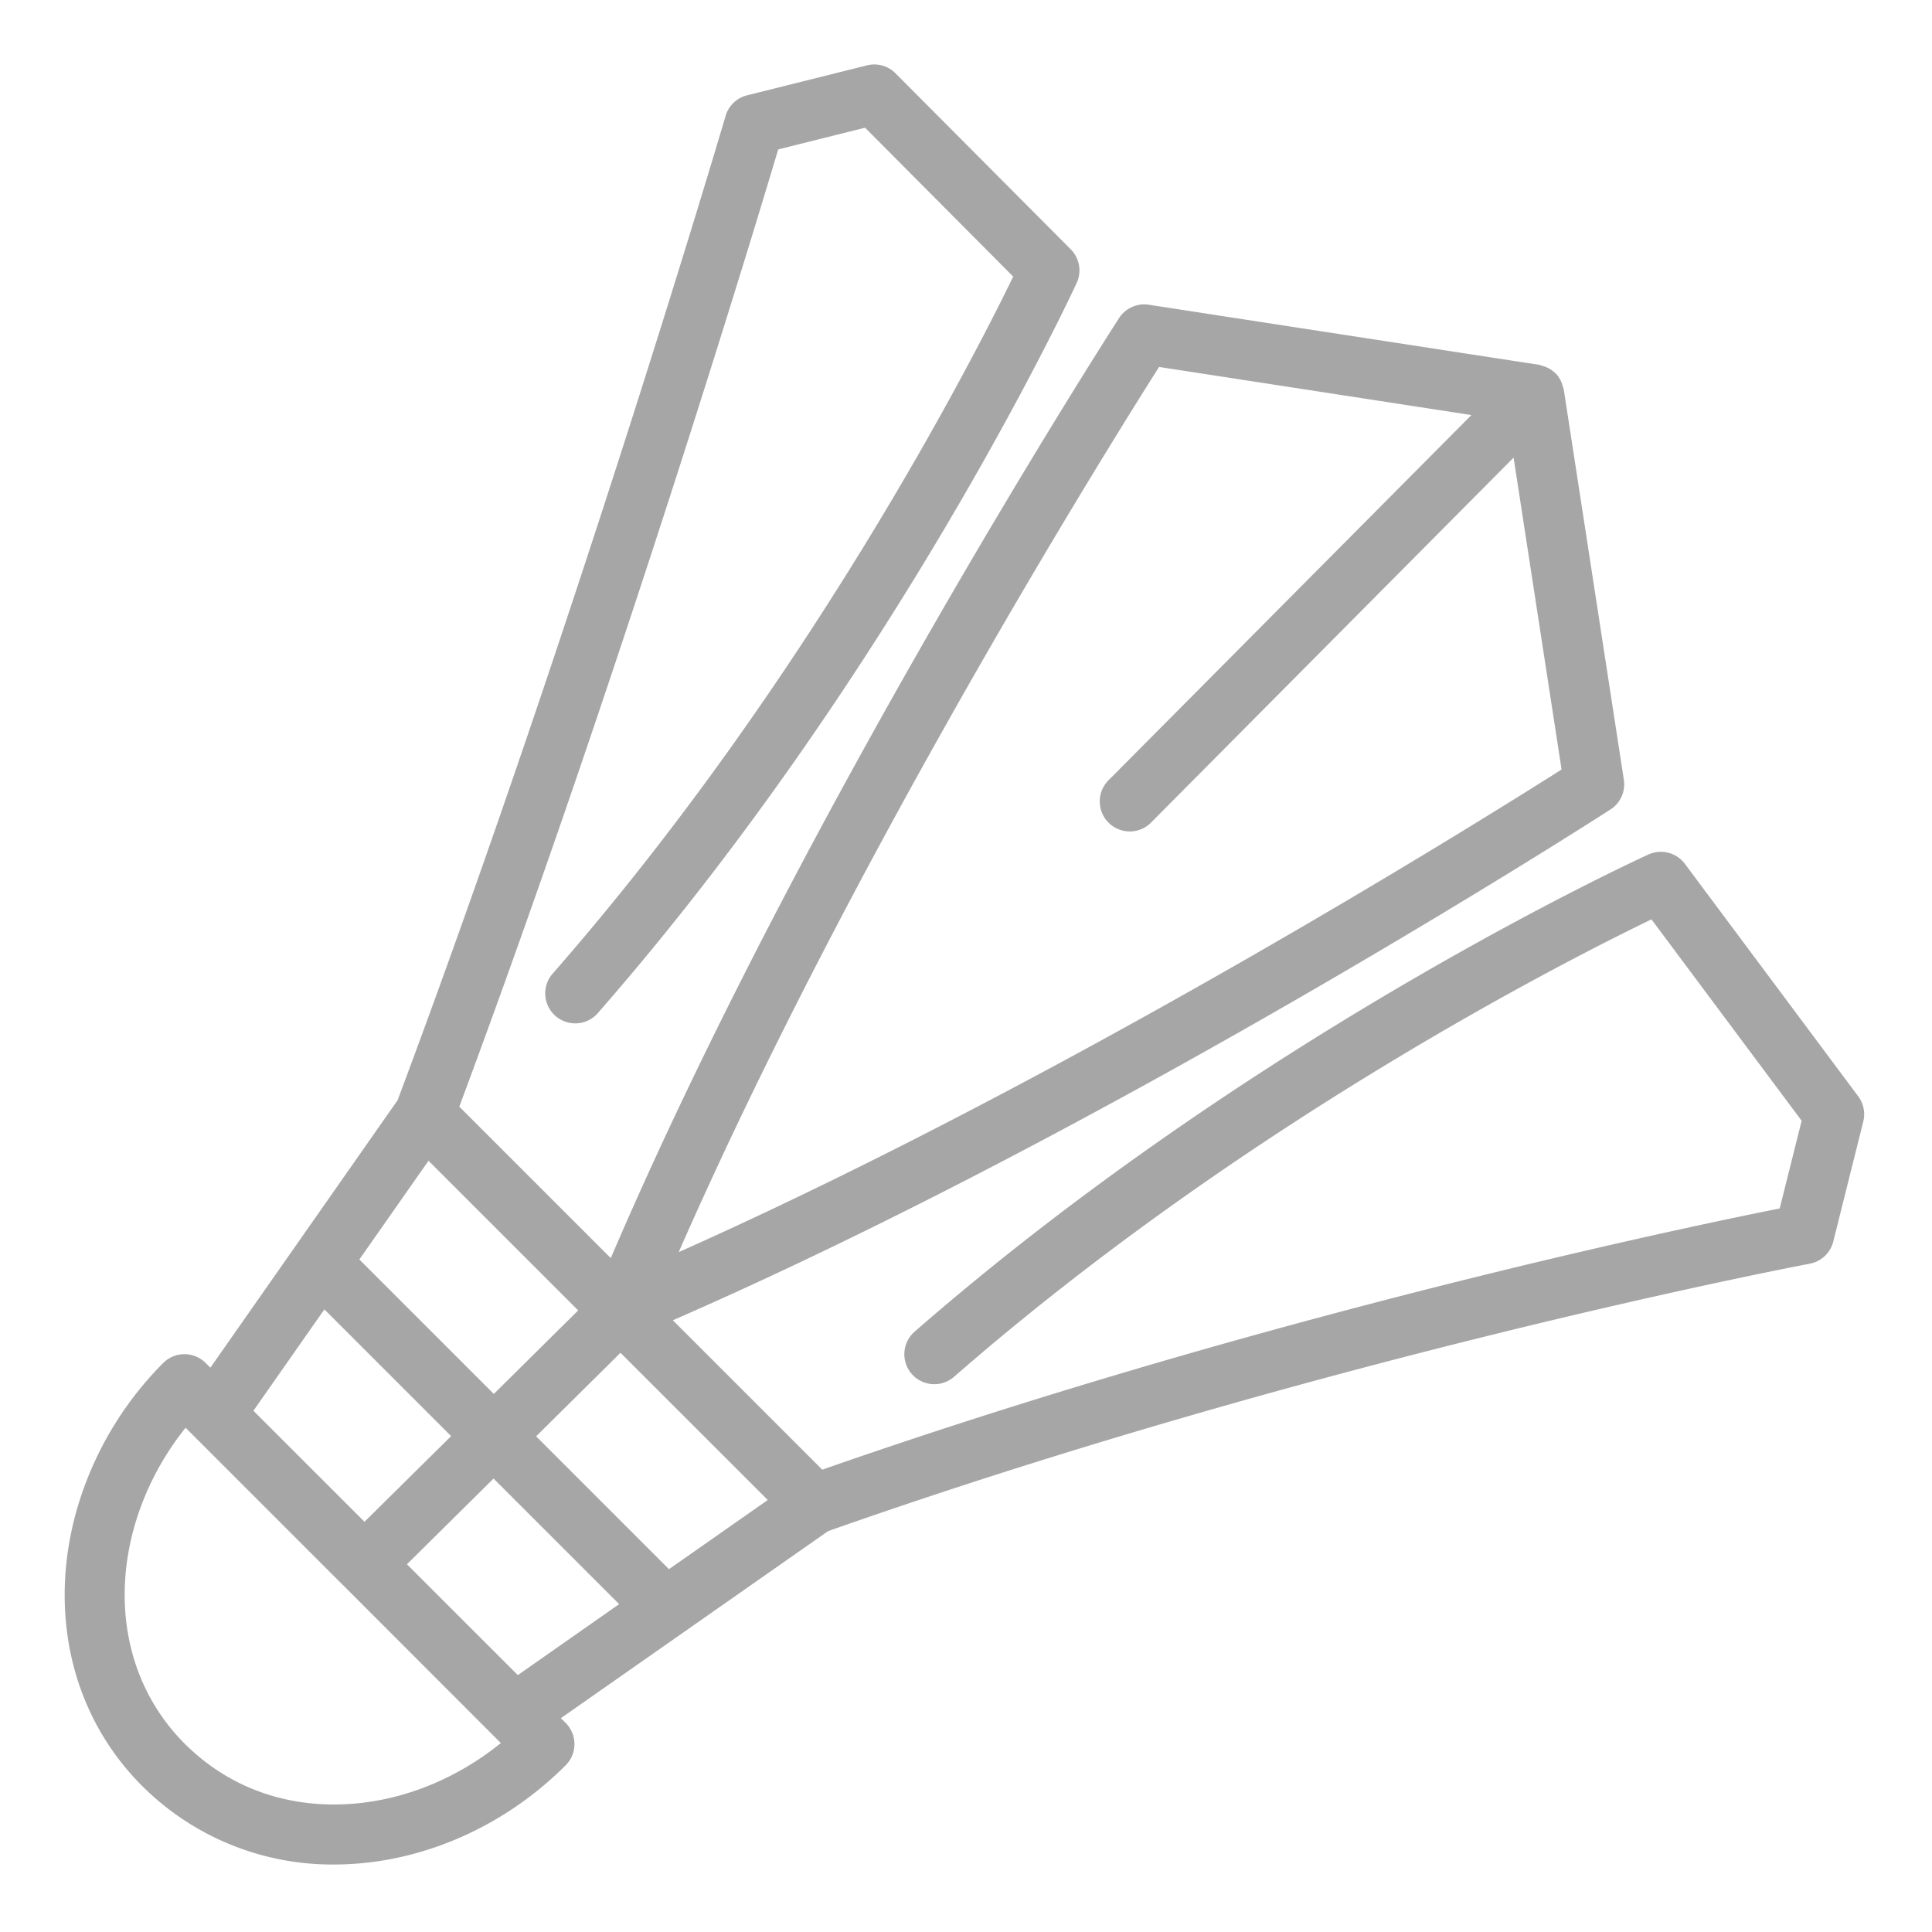 <svg xmlns="http://www.w3.org/2000/svg" width="30" height="30" viewBox="0 0 30 30">
    <path fill="#A6A6A6" fill-rule="nonzero" d="M28.854 17.023l-2.691-3.609a.467.467 0 0 0-.565-.146c-.06.027-6.076 2.769-11.396 7.41a.464.464 0 1 0 .612.701c4.498-3.923 9.503-6.462 10.83-7.103l2.332 3.127-.341 1.362c-1.444.287-7.987 1.652-14.867 4.056l-2.32-2.32c6.974-3.04 14.482-7.881 14.56-7.932.154-.099.235-.28.207-.461l-.932-6.055c-.003-.024-.014-.044-.02-.065-.006-.02-.01-.038-.019-.056a.454.454 0 0 0-.091-.138h-.001l-.008-.006a.458.458 0 0 0-.132-.086c-.017-.008-.035-.013-.054-.018-.021-.007-.041-.017-.064-.02l-6.055-.932a.465.465 0 0 0-.462.207c-.05.077-4.89 7.585-7.893 14.597l-2.352-2.352C9.575 10.63 11.666 3.721 12.084 2.32l1.349-.337 2.3 2.312c-.605 1.246-3.175 6.285-7.164 10.838a.466.466 0 0 0 .7.614c4.663-5.322 7.423-11.294 7.45-11.354a.465.465 0 0 0-.093-.522l-2.72-2.732a.463.463 0 0 0-.443-.124L11.6 1.48a.466.466 0 0 0-.333.32c-.023.08-2.345 7.949-5.093 15.284l-2.907 4.153-.074-.073a.465.465 0 0 0-.658 0c-.877.876-1.43 2.065-1.518 3.26-.093 1.273.33 2.447 1.19 3.308a4.178 4.178 0 0 0 2.978 1.22c1.308 0 2.62-.562 3.598-1.54a.465.465 0 0 0 0-.659l-.074-.073 4.15-2.905c7.77-2.736 15.168-4.138 15.242-4.152a.466.466 0 0 0 .366-.345l.466-1.863a.467.467 0 0 0-.079-.392zM17.998 5.698l4.85.747-5.622 5.658a.466.466 0 1 0 .66.657l5.617-5.654.745 4.843c-1.33.844-7.659 4.797-13.709 7.494 2.665-6.079 6.615-12.414 7.459-13.745zM6.654 18.024l2.324 2.324-1.31 1.297-2.088-2.088 1.074-1.533zm-1.617 2.308L7.005 22.3 5.66 23.63l-1.725-1.724 1.102-1.574zm.148 7.688c-.898 0-1.7-.328-2.319-.946-.666-.667-.993-1.584-.92-2.582.061-.827.397-1.651.936-2.322l2.445 2.445v.001h.002l2.448 2.45c-.752.61-1.675.954-2.592.954zM8.04 26.01L6.319 24.29l1.345-1.331 1.95 1.95-1.573 1.102zm2.348-1.644l-2.063-2.063 1.31-1.297 2.287 2.286-1.534 1.074z"/>
</svg>
